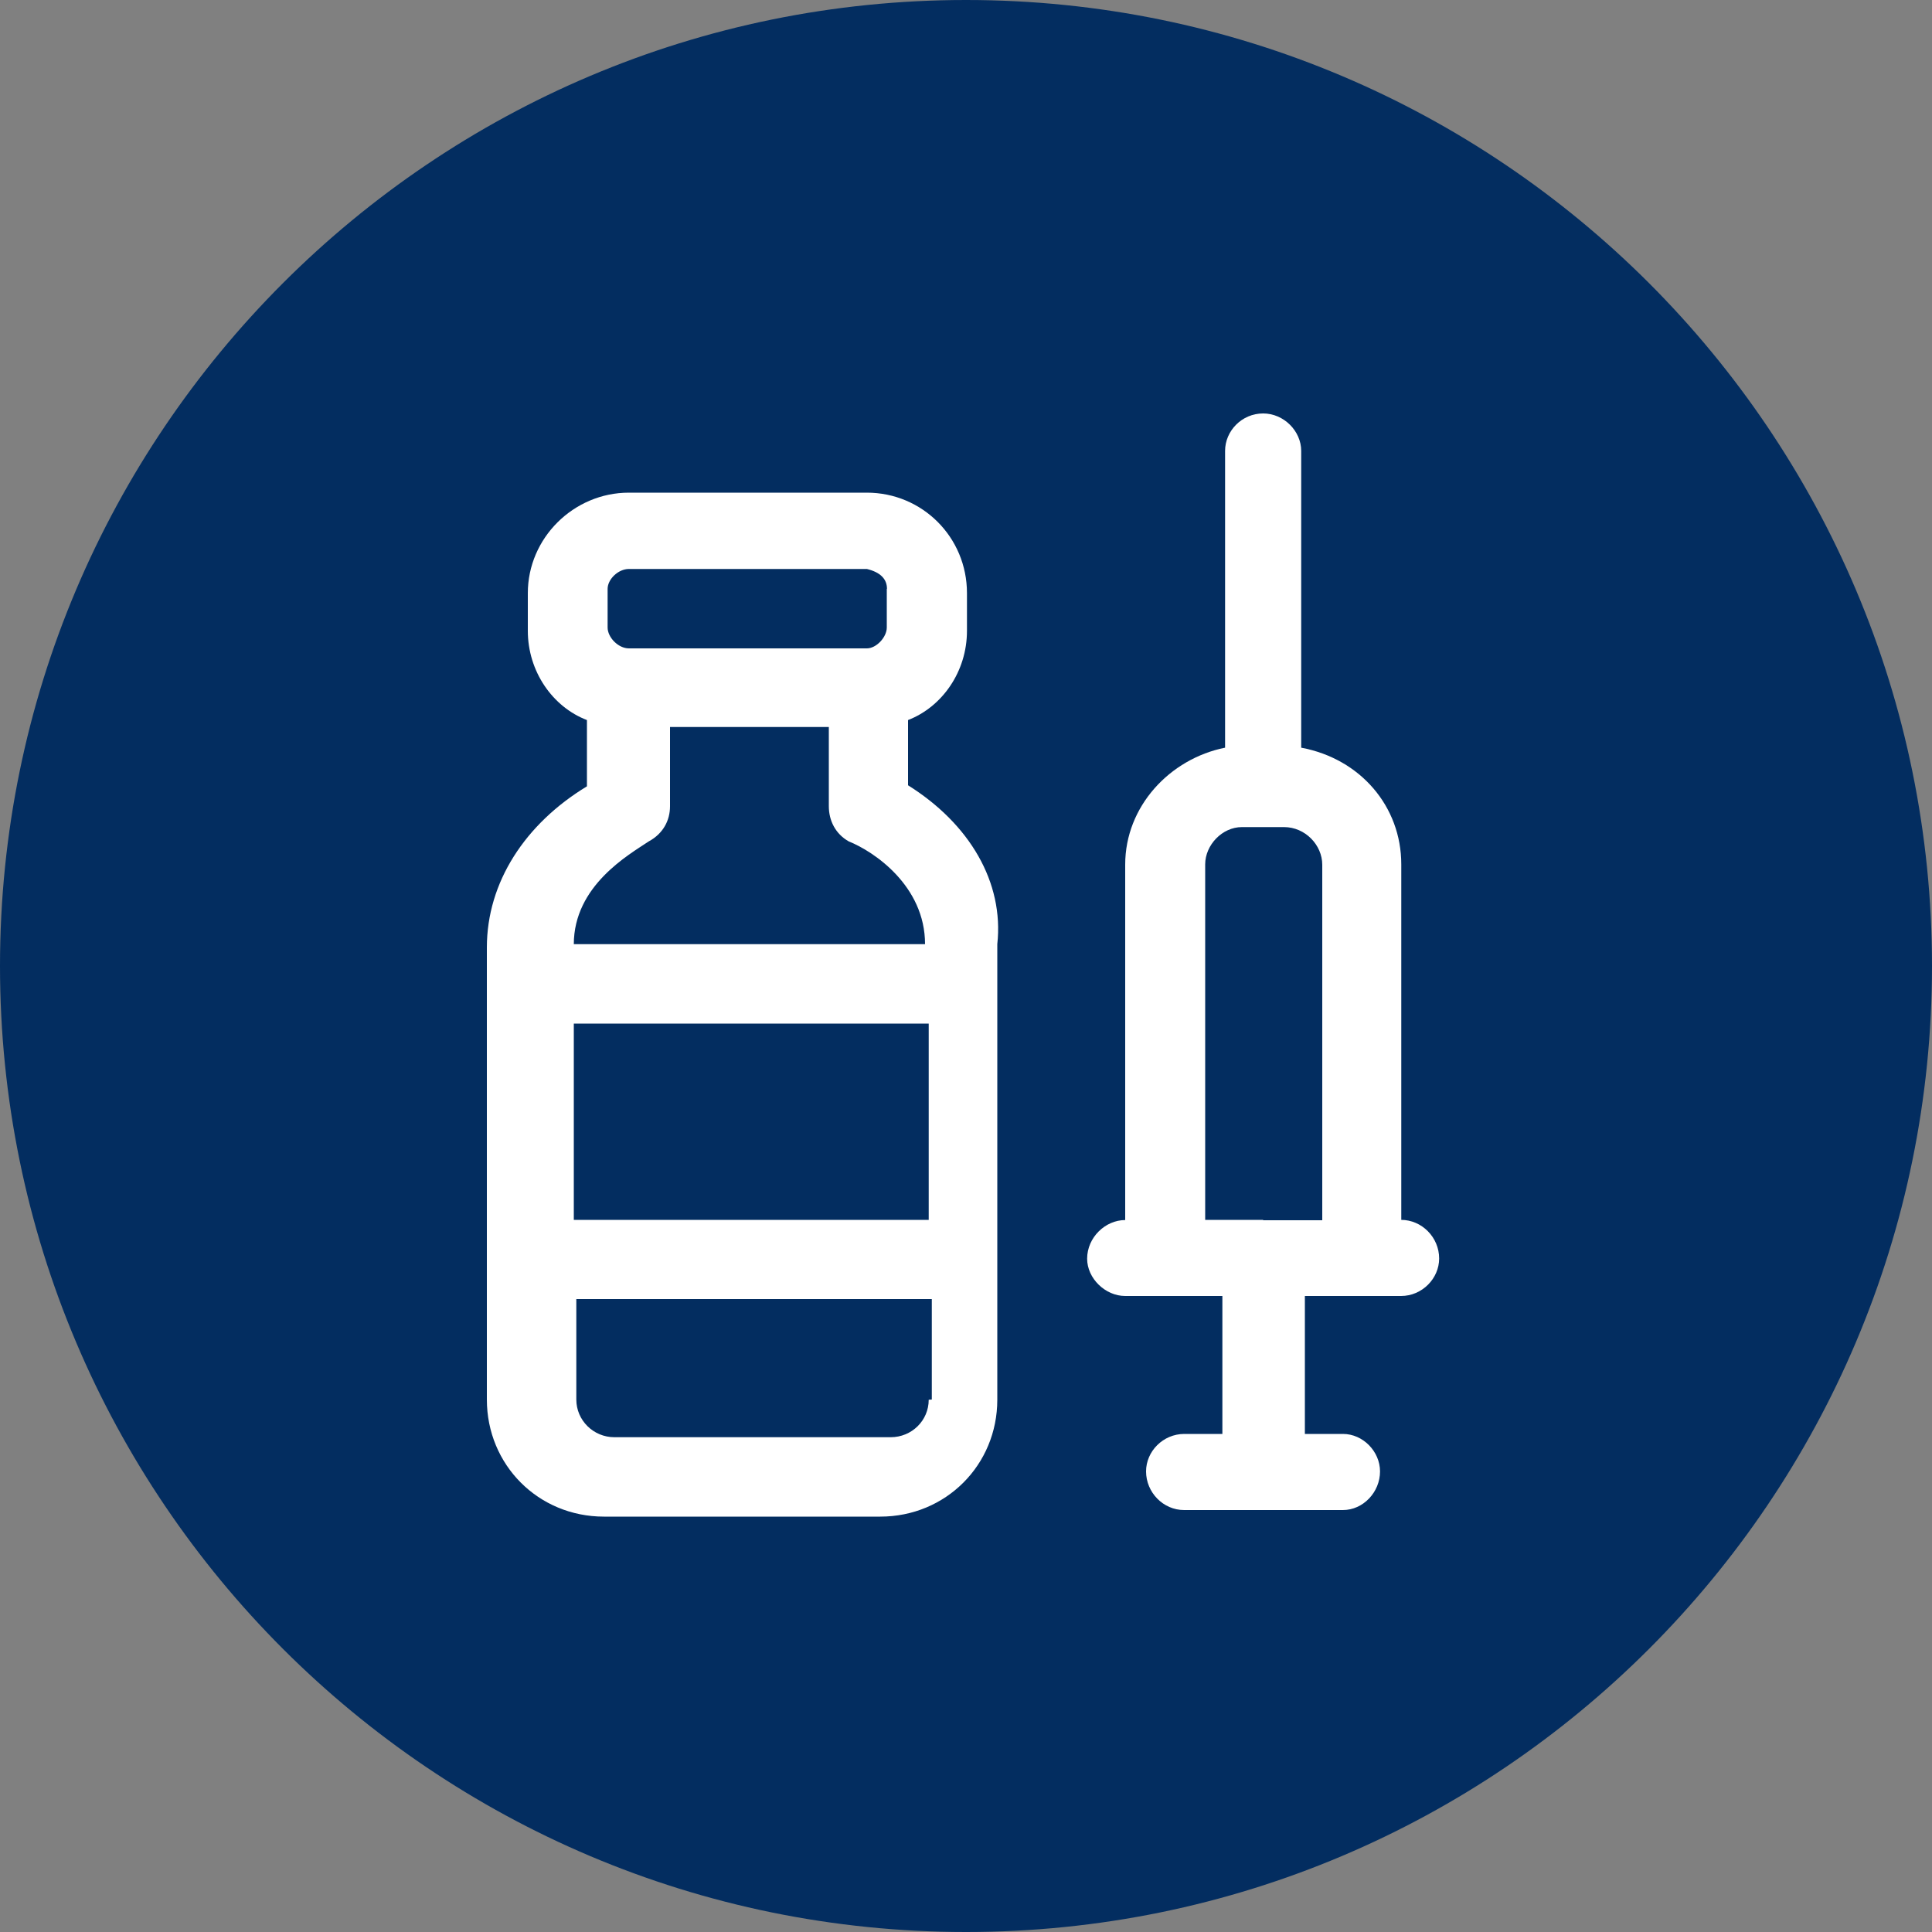 <svg xmlns="http://www.w3.org/2000/svg" xmlns:lucid="lucid" width="100" height="100"><rect width="100%" height="100%" fill="#808080" stroke="none"/><g lucid:page-tab-id="0_0" stroke="#000" stroke-opacity="0" stroke-width="2.34"><path d="M100 50c0 27.6-22.4 50-50 50S0 77.6 0 50 22.4 0 50 0s50 22.4 50 50z" fill="#032d60"/><path d="M47 40.7v-3.43c1.76-.68 3.05-2.5 3.05-4.62V30.7c0-2.9-2.32-5.2-5.18-5.2H32.55c-2.86 0-5.23 2.35-5.23 5.2v1.95c0 2.1 1.28 3.94 3.06 4.62v3.43c-3.2 1.94-5.18 4.97-5.18 8.34v23.4c0 3.38 2.66 6.06 6.06 6.06h14.3c3.4 0 6.06-2.68 6.06-6.05V48.87c.35-3.2-1.43-6.23-4.63-8.23zm1.07 31.75c0 1.08-.88 1.94-1.97 1.94H31.8c-1.08 0-1.97-.87-1.97-1.95v-5.2h18.4v5.2zM29.7 52.98h18.37v10.16H29.7V52.98zm0-4.1c0-3.04 2.85-4.64 3.88-5.33.74-.4 1.1-1.08 1.1-1.82v-4.1h8.22v4.1c0 .74.34 1.43 1.03 1.82 1.3.52 3.95 2.3 3.95 5.32h-18.2zm16.2-18.4v2c0 .5-.54 1.08-1.03 1.08H32.55c-.55 0-1.1-.57-1.1-1.08v-2c0-.5.55-1.03 1.1-1.03h12.32c.7.17 1.04.52 1.04 1.03zm26.63 32.66v-18.4c0-3-2.12-5.47-5.18-6.04V23.34c0-1.03-.9-1.94-1.97-1.94-1.1 0-1.97.9-1.97 1.94V38.7c-2.85.57-5.17 3.03-5.17 6.05v18.4c-1.03 0-1.97.9-1.97 2 0 1.02.94 1.93 1.97 1.93h5.03v7.14H61.3c-1.1 0-1.98.9-1.98 1.94 0 1.08.88 2 1.97 2h8.22c1.04 0 1.92-.92 1.92-2 0-1.03-.88-1.94-1.92-1.94h-1.97v-7.14h4.98c1.08 0 1.97-.9 1.97-1.94 0-1.1-.9-2-1.97-2zm-7.15 0h-3v-18.4c0-1 .88-1.93 1.9-1.93h2.18c1.1 0 1.98.93 1.98 1.95v18.4h-3.06z" fill="#fff"/></g></svg>